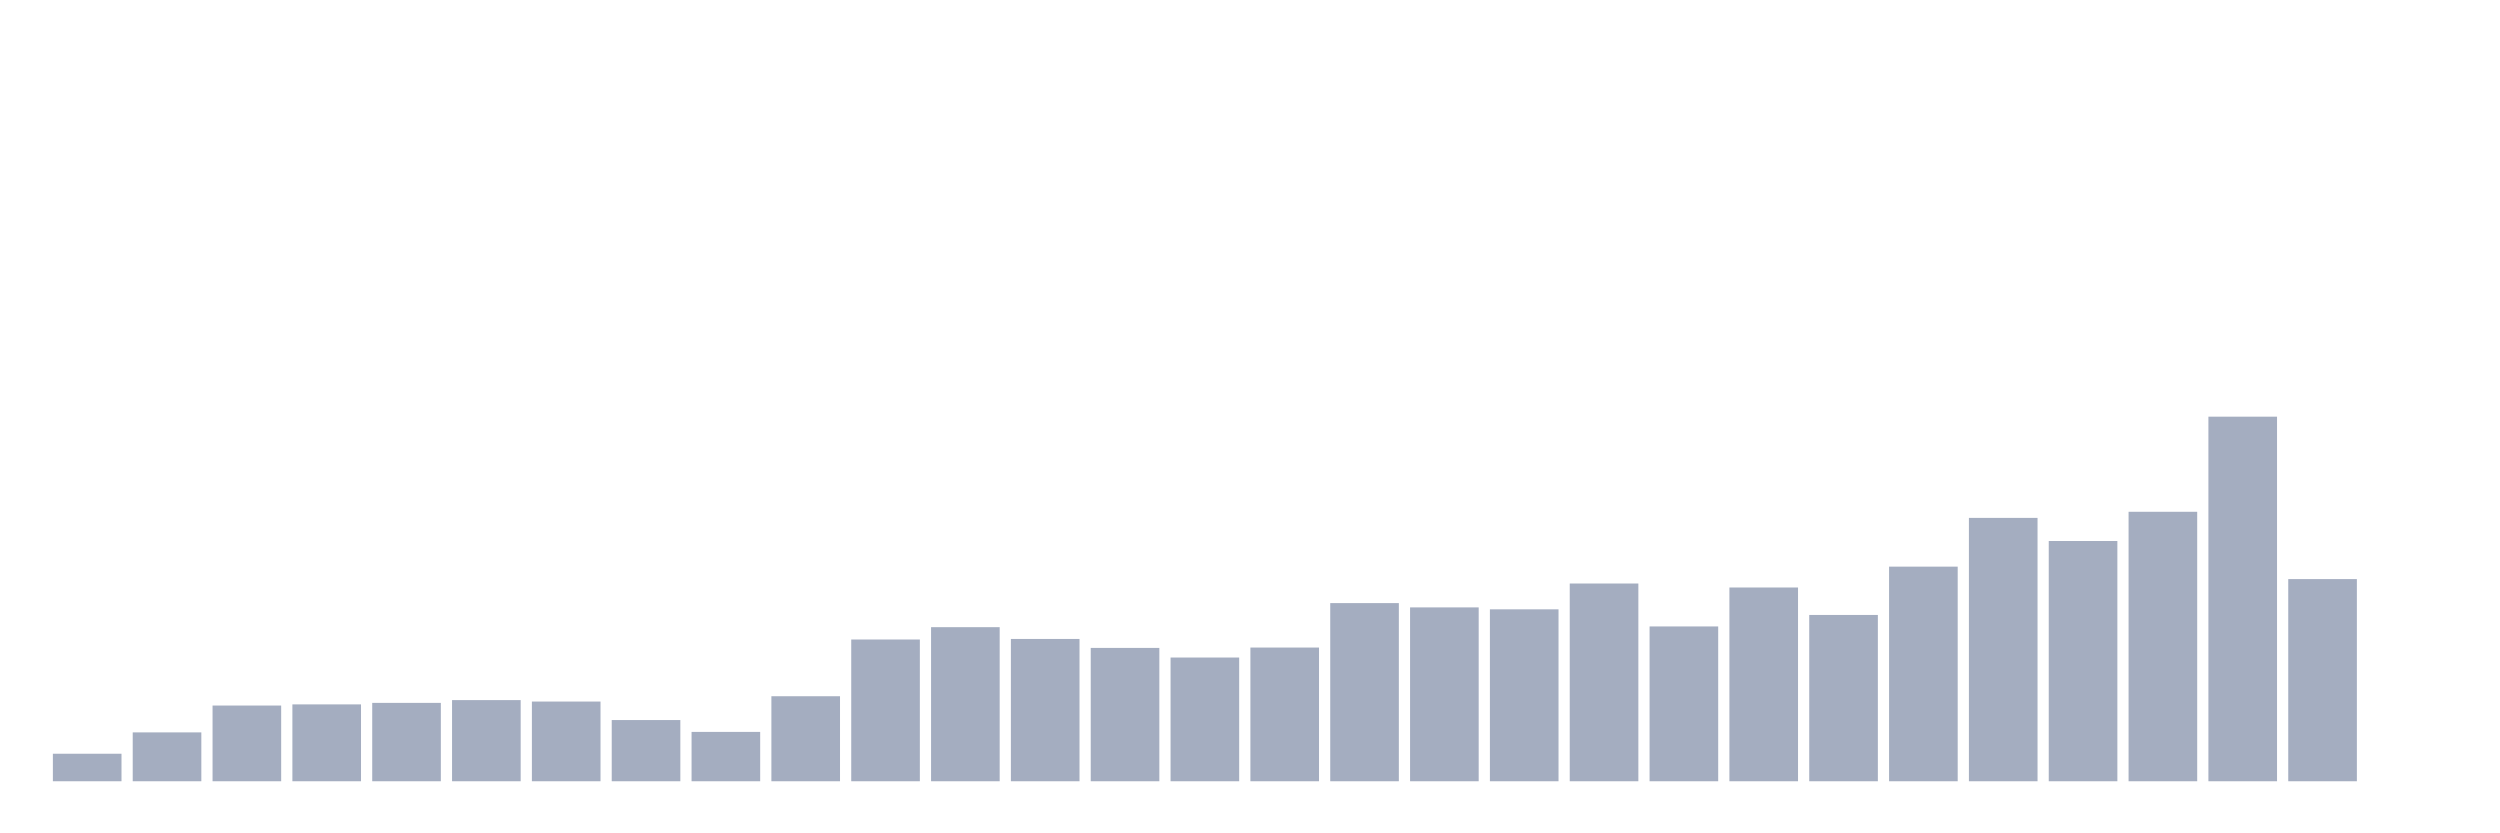 <svg xmlns="http://www.w3.org/2000/svg" viewBox="0 0 480 160"><g transform="translate(10,10)"><rect class="bar" x="0.153" width="13.175" y="134.717" height="5.283" fill="rgb(164,173,192)"></rect><rect class="bar" x="15.482" width="13.175" y="130.619" height="9.381" fill="rgb(164,173,192)"></rect><rect class="bar" x="30.81" width="13.175" y="125.464" height="14.536" fill="rgb(164,173,192)"></rect><rect class="bar" x="46.138" width="13.175" y="125.243" height="14.757" fill="rgb(164,173,192)"></rect><rect class="bar" x="61.466" width="13.175" y="124.953" height="15.047" fill="rgb(164,173,192)"></rect><rect class="bar" x="76.794" width="13.175" y="124.419" height="15.581" fill="rgb(164,173,192)"></rect><rect class="bar" x="92.123" width="13.175" y="124.697" height="15.303" fill="rgb(164,173,192)"></rect><rect class="bar" x="107.451" width="13.175" y="128.25" height="11.75" fill="rgb(164,173,192)"></rect><rect class="bar" x="122.779" width="13.175" y="130.526" height="9.474" fill="rgb(164,173,192)"></rect><rect class="bar" x="138.107" width="13.175" y="123.676" height="16.324" fill="rgb(164,173,192)"></rect><rect class="bar" x="153.436" width="13.175" y="112.785" height="27.215" fill="rgb(164,173,192)"></rect><rect class="bar" x="168.764" width="13.175" y="110.416" height="29.584" fill="rgb(164,173,192)"></rect><rect class="bar" x="184.092" width="13.175" y="112.68" height="27.32" fill="rgb(164,173,192)"></rect><rect class="bar" x="199.42" width="13.175" y="114.399" height="25.601" fill="rgb(164,173,192)"></rect><rect class="bar" x="214.748" width="13.175" y="116.245" height="23.755" fill="rgb(164,173,192)"></rect><rect class="bar" x="230.077" width="13.175" y="114.329" height="25.671" fill="rgb(164,173,192)"></rect><rect class="bar" x="245.405" width="13.175" y="105.795" height="34.205" fill="rgb(164,173,192)"></rect><rect class="bar" x="260.733" width="13.175" y="106.62" height="33.38" fill="rgb(164,173,192)"></rect><rect class="bar" x="276.061" width="13.175" y="106.991" height="33.009" fill="rgb(164,173,192)"></rect><rect class="bar" x="291.39" width="13.175" y="102.034" height="37.966" fill="rgb(164,173,192)"></rect><rect class="bar" x="306.718" width="13.175" y="110.277" height="29.723" fill="rgb(164,173,192)"></rect><rect class="bar" x="322.046" width="13.175" y="102.8" height="37.2" fill="rgb(164,173,192)"></rect><rect class="bar" x="337.374" width="13.175" y="108.071" height="31.929" fill="rgb(164,173,192)"></rect><rect class="bar" x="352.702" width="13.175" y="98.794" height="41.206" fill="rgb(164,173,192)"></rect><rect class="bar" x="368.031" width="13.175" y="89.436" height="50.564" fill="rgb(164,173,192)"></rect><rect class="bar" x="383.359" width="13.175" y="93.871" height="46.129" fill="rgb(164,173,192)"></rect><rect class="bar" x="398.687" width="13.175" y="88.263" height="51.737" fill="rgb(164,173,192)"></rect><rect class="bar" x="414.015" width="13.175" y="70" height="70" fill="rgb(164,173,192)"></rect><rect class="bar" x="429.344" width="13.175" y="101.186" height="38.814" fill="rgb(164,173,192)"></rect><rect class="bar" x="444.672" width="13.175" y="140" height="0" fill="rgb(164,173,192)"></rect></g></svg>